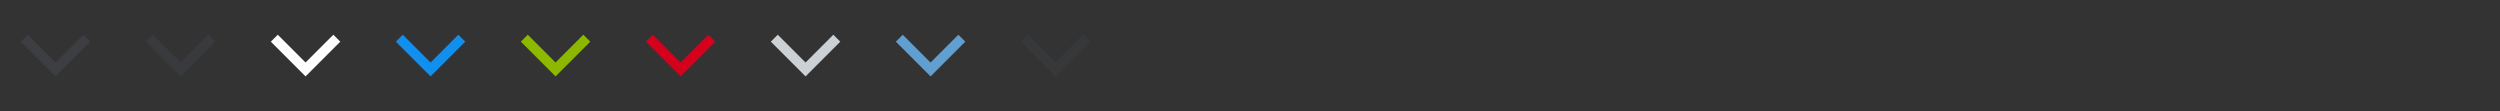 <svg xmlns="http://www.w3.org/2000/svg" xmlns:xlink="http://www.w3.org/1999/xlink" width="360" height="16"><rect width="100%" height="100%" fill="#333333" stroke="none"/><symbol id="a"><path d="M4 5L3 6l5 5 5-5-1-1-4 4-4-4z"/></symbol><use xlink:href="#a" fill="#3d3e42"/><use xlink:href="#a" x="18" fill="#3d3e42" fill-opacity=".7"/><use xlink:href="#a" x="36" fill="#fff"/><use xlink:href="#a" x="54" fill="#0f8fee"/><use xlink:href="#a" x="72" fill="#8cb900"/><use xlink:href="#a" x="90" fill="#d6001c"/><use xlink:href="#a" x="108" fill="#cbd1d4"/><use xlink:href="#a" x="126" fill="#609fcf"/><use xlink:href="#a" x="144" fill="#3d3e42" fill-opacity=".5"/></svg>